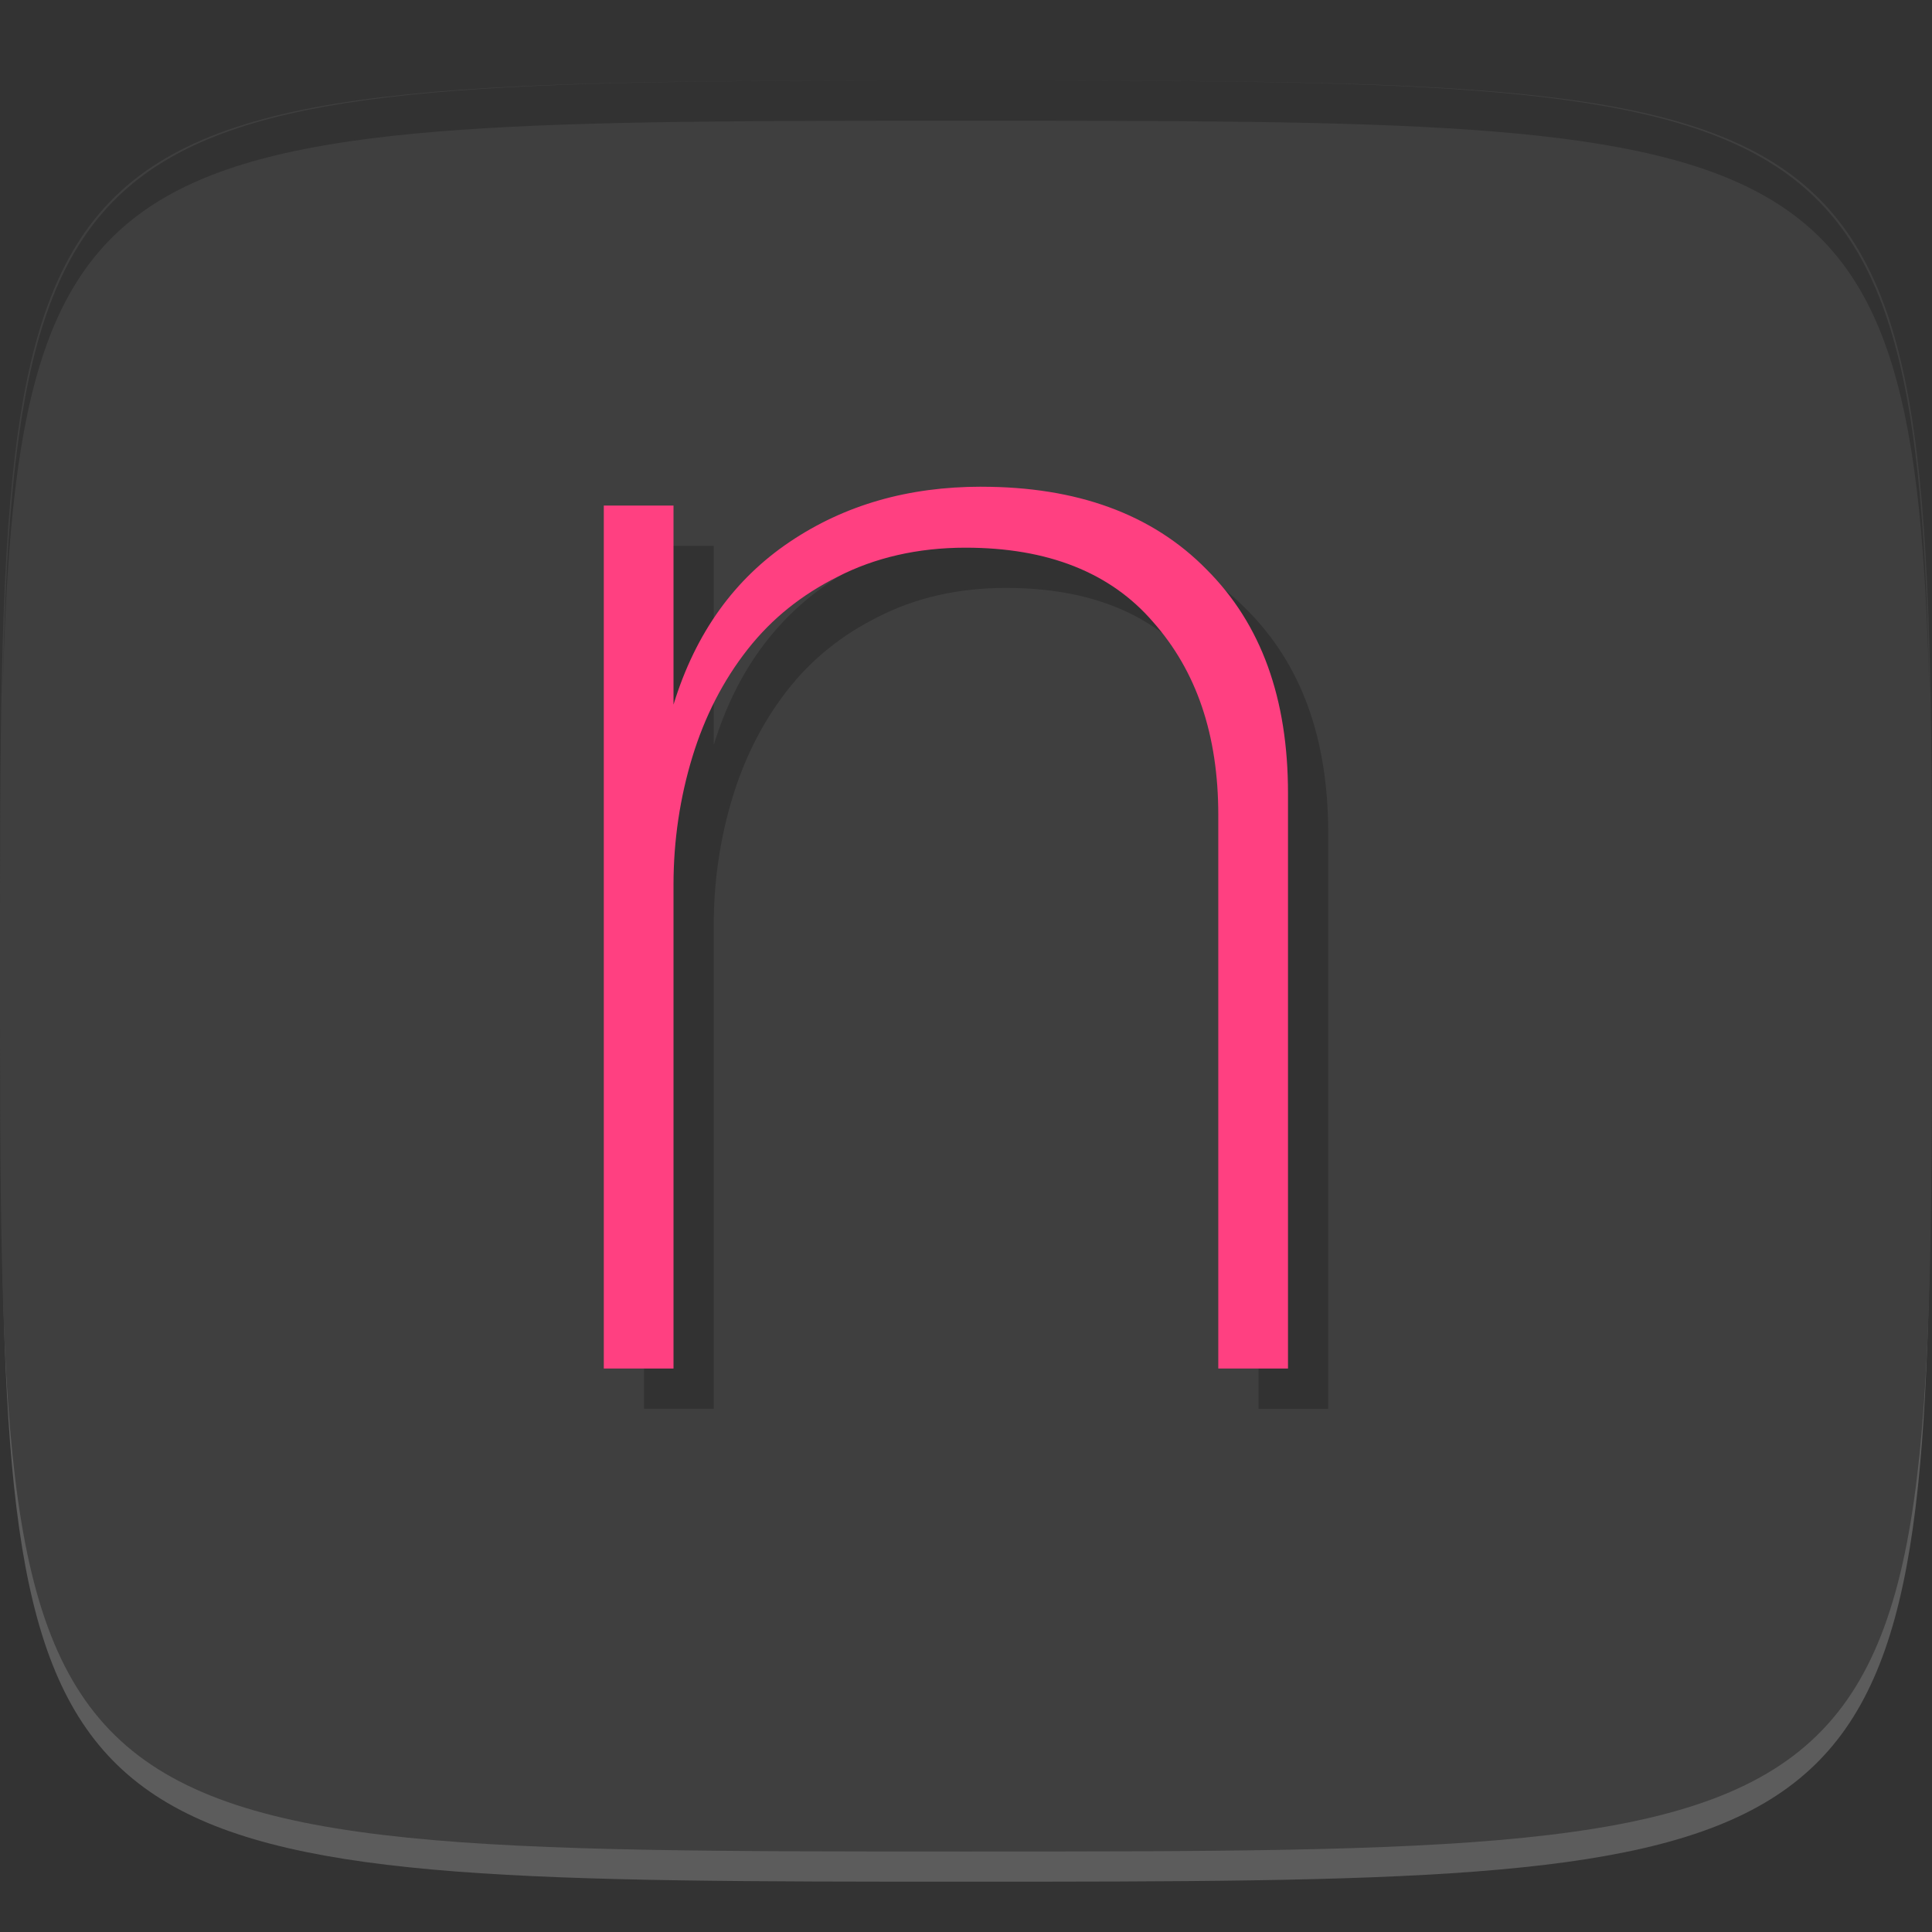 <?xml version="1.0" encoding="UTF-8" standalone="no"?>
<!-- Created with Inkscape (http://www.inkscape.org/) -->

<svg
   xmlns:dc="http://purl.org/dc/elements/1.1/"
   xmlns:cc="http://creativecommons.org/ns#"
   xmlns:rdf="http://www.w3.org/1999/02/22-rdf-syntax-ns#"
   xmlns:svg="http://www.w3.org/2000/svg"
   xmlns="http://www.w3.org/2000/svg"
   xmlns:sodipodi="http://sodipodi.sourceforge.net/DTD/sodipodi-0.dtd"
   xmlns:inkscape="http://www.inkscape.org/namespaces/inkscape"
   width="48"
   height="48"
   id="svg2"
   version="1.1"
   inkscape:version="0.48.4 r9939"
   sodipodi:docname="nitrogen.svg">
  <rect width="100%" height="100%" fill="#333333" stroke="none"/>
  <defs
     id="defs4" />
  <sodipodi:namedview
     id="base"
     pagecolor="#ffffff"
     bordercolor="#666666"
     borderopacity="1.0"
     inkscape:pageopacity="0.0"
     inkscape:pageshadow="2"
     inkscape:zoom="8.9910423"
     inkscape:cx="7.6083123"
     inkscape:cy="13.956752"
     inkscape:document-units="px"
     inkscape:current-layer="layer1"
     showgrid="true"
     inkscape:snap-bbox="true"
     inkscape:window-width="1301"
     inkscape:window-height="744"
     inkscape:window-x="65"
     inkscape:window-y="24"
     inkscape:window-maximized="1"
     inkscape:snap-nodes="true">
    <inkscape:grid
       type="xygrid"
       id="grid2985"
       empspacing="6"
       visible="true"
       enabled="true"
       snapvisiblegridlinesonly="true" />
  </sodipodi:namedview>
  <g
     inkscape:label="Layer 1"
     inkscape:groupmode="layer"
     id="layer1"
     transform="translate(0,-1004.362)">
    <path
       id="path3788"
       d="m 24,1051.112 c -21.272,0 -23.663,-0.089 -23.938,-15.406 0.328,14.403 2.938,14.406 23.938,14.406 21,0 23.609,0 23.938,-14.406 -0.275,15.317 -2.666,15.406 -23.938,15.406 z"
       style="opacity:0.2;fill:#ffffff;fill-opacity:1;stroke:none"
       inkscape:connector-curvature="0" />
    <path
       style="fill:#3f3f3f;fill-opacity:1;stroke:none"
       d="m 24,1050.362 c -24,0 -24,0 -24,-22 0,-22 0,-22 24,-22 24,0 24,0 24,22 0,22 0,22 -24,22 z"
       id="path3757"
       inkscape:connector-curvature="0"
       sodipodi:nodetypes="zzzzz" />
    <g
       id="g3807"
       transform="translate(-52.998,1004.362)" />
    <g
       id="g3056"
       transform="translate(-77.998,1004.362)" />
    <g
       id="g3034"
       transform="translate(-59.998,1010.362)" />
    <g
       id="g3041"
       transform="translate(-53,1004.362)" />
    <g
       id="g3040"
       transform="translate(-57.998,1007.362)" />
    <path
       style="fill:#000000;fill-opacity:1;stroke:none;opacity:0.2"
       d="M 24 2 C 2.728 2 0.337 2.089 0.062 17.406 C 0.391 3.003 3 3 24 3 C 45 3 47.609 3.003 47.938 17.406 C 47.663 2.089 45.272 2 24 2 z "
       transform="translate(0,1004.362)"
       id="path3770" />
    <g
       id="g3034-1"
       transform="translate(-54.998,1000.362)" />
    <g
       id="g3028"
       transform="translate(-59,1005.362)" />
    <g
       id="g3076"
       transform="translate(-47.998,1003.362)" />
    <path
       inkscape:connector-curvature="0"
       id="path3003"
       d="m 25.384,1017.454 c -1.83,0 -3.406,0.457 -4.764,1.371 -1.358,0.915 -2.333,2.241 -2.887,4.043 l 0,-4.945 -1.732,0 0,21.439 1.732,0 0,-12.019 c -3e-6,-1.109 0.164,-2.178 0.469,-3.176 0.305,-0.998 0.762,-1.895 1.372,-2.671 0.61,-0.776 1.351,-1.361 2.238,-1.805 0.915,-0.471 1.984,-0.722 3.176,-0.722 2.051,0 3.603,0.621 4.656,1.841 1.081,1.22 1.624,2.805 1.624,4.801 l 0,13.752 1.732,0 0,-14.293 c -2e-5,-2.356 -0.663,-4.2 -2.021,-5.558 -1.358,-1.386 -3.238,-2.057 -5.594,-2.057 z"
       style="font-size:36px;font-style:normal;font-weight:normal;text-align:center;line-height:100%;letter-spacing:0px;word-spacing:0px;text-anchor:middle;opacity:0.2;fill:#000000;fill-opacity:1;stroke:none;font-family:Sans" />
    <path
       style="font-size:36px;font-style:normal;font-weight:normal;text-align:center;line-height:100%;letter-spacing:0px;word-spacing:0px;text-anchor:middle;fill:#ff4081;fill-opacity:1;stroke:none;font-family:Sans"
       d="m 24.384,1016.454 c -1.83,0 -3.406,0.457 -4.764,1.371 -1.358,0.915 -2.333,2.241 -2.887,4.043 l 0,-4.945 -1.732,0 0,21.439 1.732,0 0,-12.019 c -3e-6,-1.109 0.164,-2.178 0.469,-3.176 0.305,-0.998 0.762,-1.895 1.372,-2.671 0.61,-0.776 1.351,-1.361 2.238,-1.805 0.915,-0.471 1.984,-0.722 3.176,-0.722 2.051,0 3.603,0.621 4.656,1.841 1.081,1.22 1.624,2.805 1.624,4.801 l 0,13.752 1.732,0 0,-14.293 c -2e-5,-2.356 -0.663,-4.2 -2.021,-5.558 -1.358,-1.386 -3.238,-2.057 -5.594,-2.057 z"
       id="text2998"
       inkscape:connector-curvature="0" />
  </g>
</svg>
